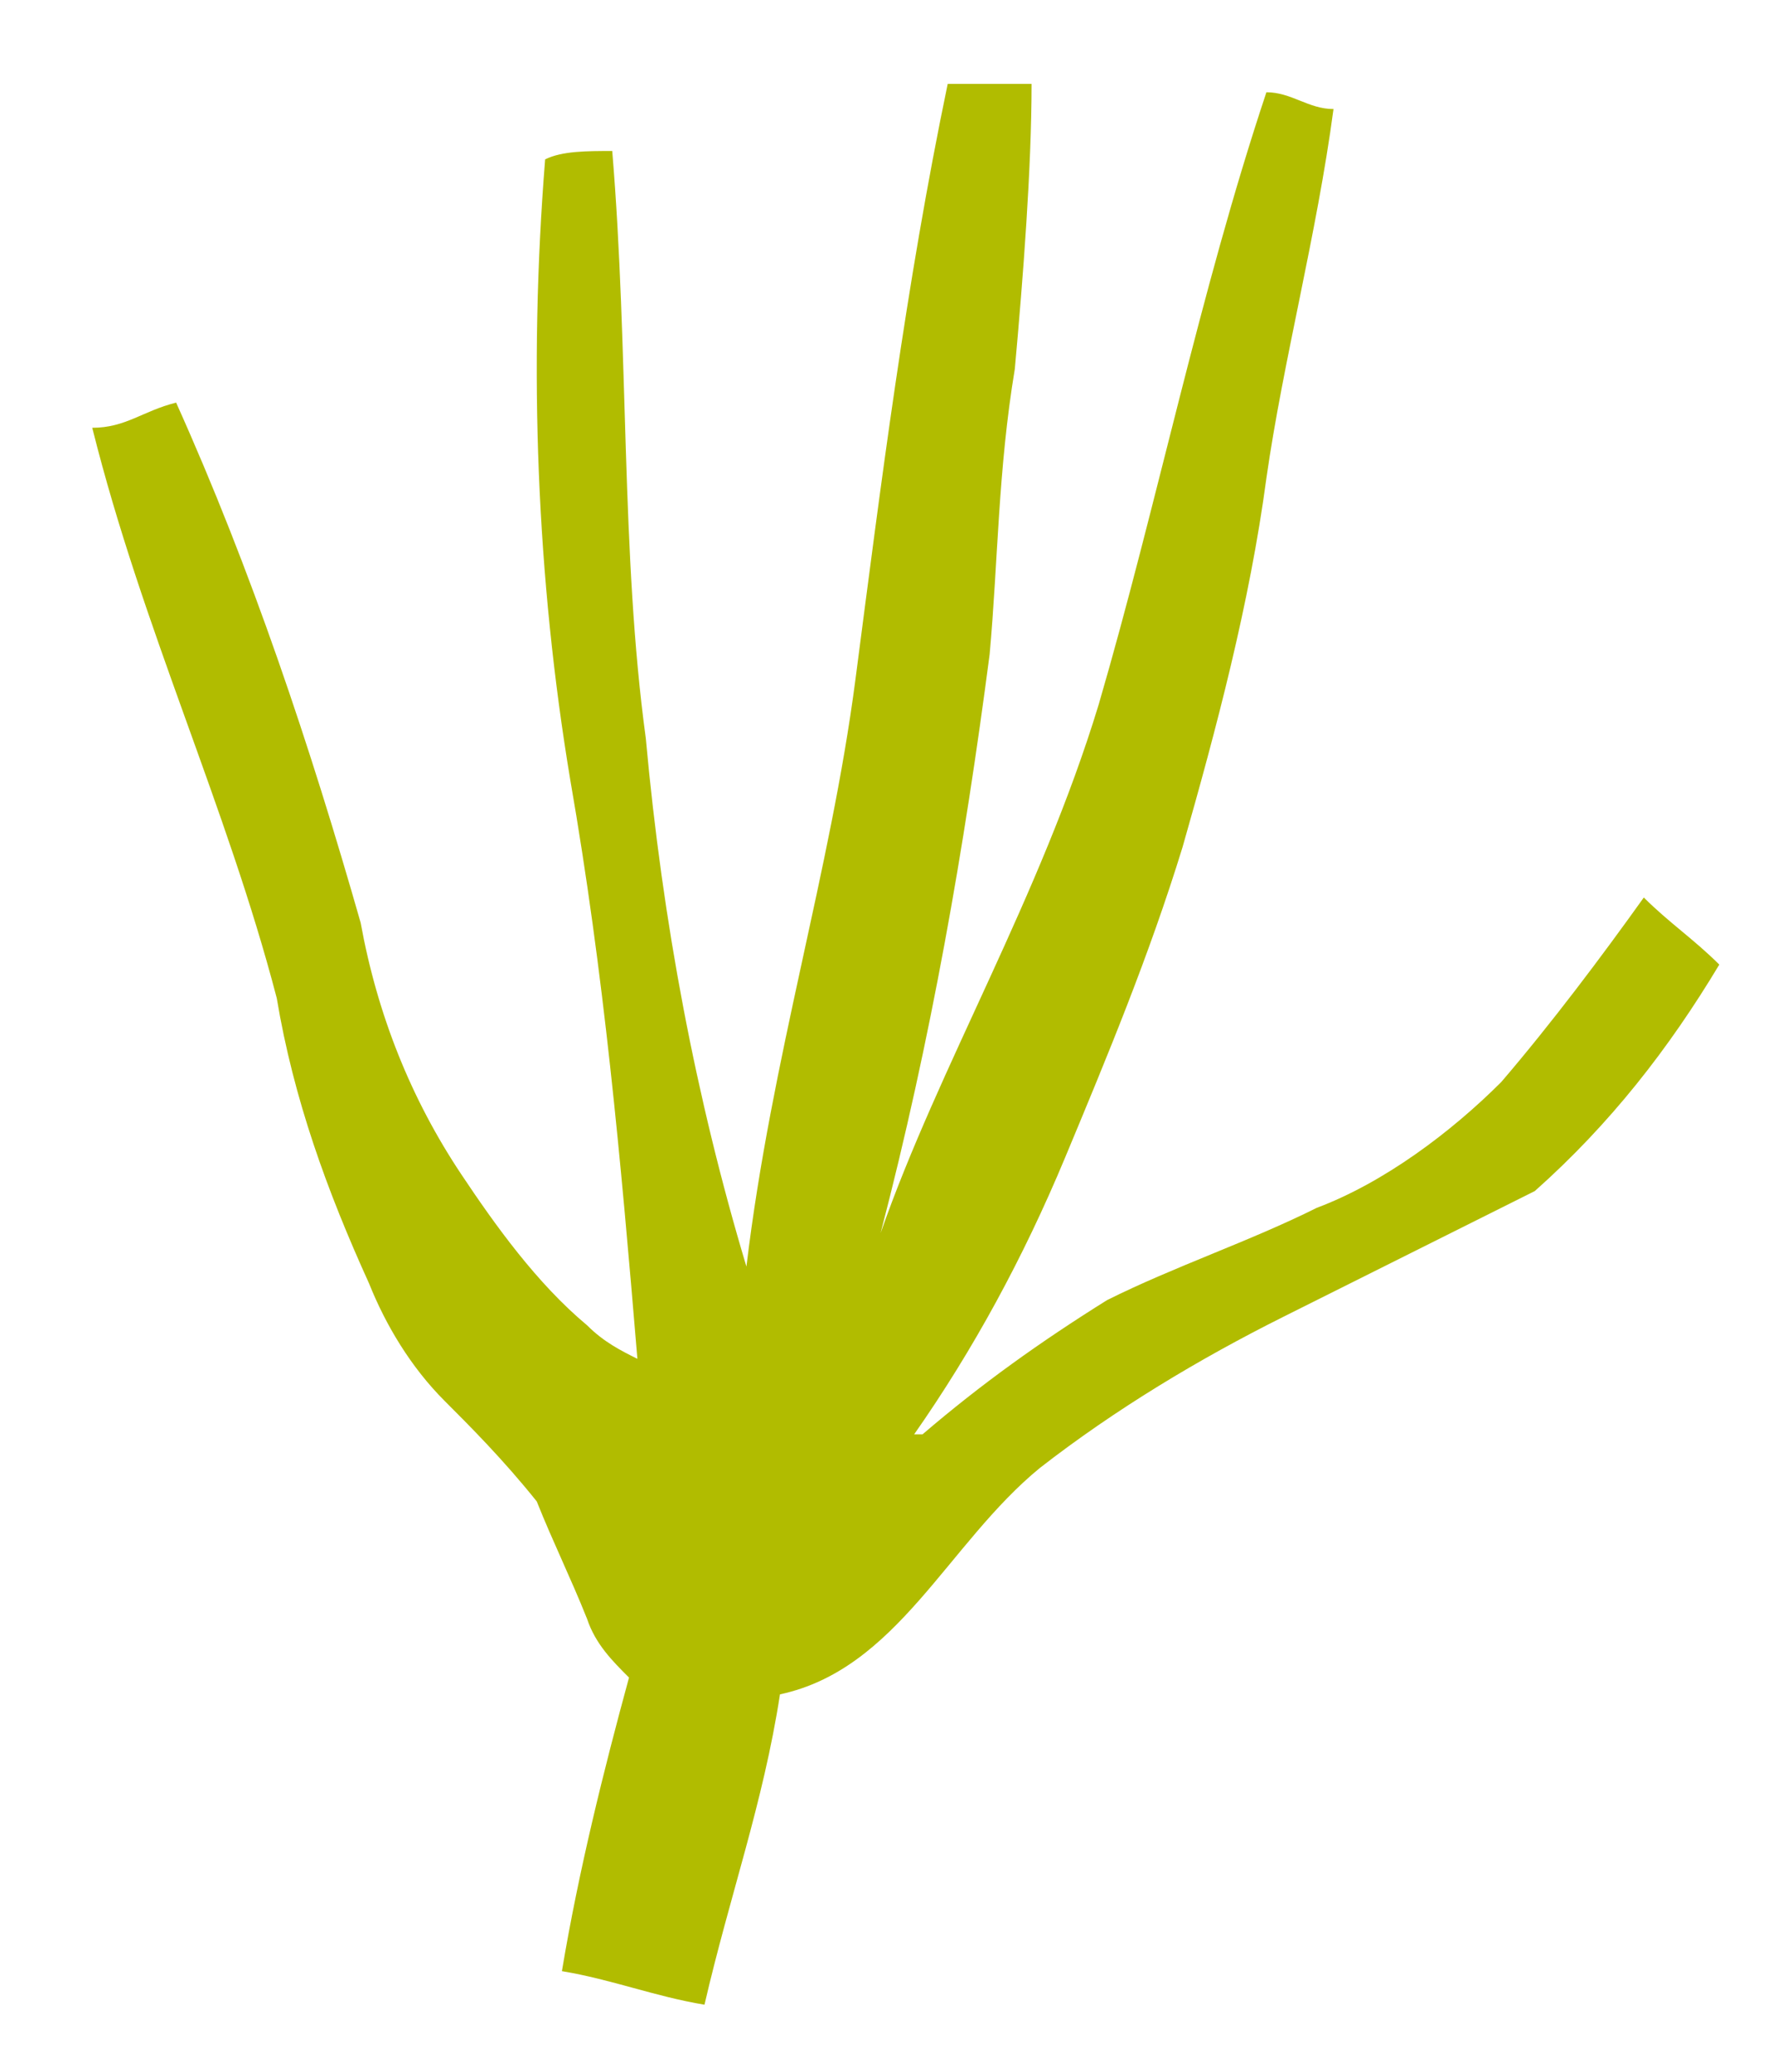 <?xml version="1.0" encoding="utf-8"?>
<!-- Generator: Adobe Illustrator 21.1.0, SVG Export Plug-In . SVG Version: 6.00 Build 0)  -->
<svg version="1.1" id="圖層_1" xmlns="http://www.w3.org/2000/svg" xmlns:xlink="http://www.w3.org/1999/xlink" x="0px" y="0px"
	 viewBox="0 0 21.2 24.7" style="enable-background:new 0 0 21.2 24.7;" xml:space="preserve">
<style type="text/css">
	.st0{clip-path:url(#SVGID_2_);}
	.st1{fill:#B1BC00;}
</style>
<g>
	<g>
		<defs>
			<rect id="SVGID_1_" x="-2.7" y="-0.8" width="26" height="26"/>
		</defs>
		<clipPath id="SVGID_2_">
			<use xlink:href="#SVGID_1_"  style="overflow:visible;"/>
		</clipPath>
		<g id="Artboard_10" class="st0">
			<path id="Path_1315" class="st1" d="M15.9,1.3c-0.3,0-0.5-0.2-0.8-0.2c-0.8,2.4-1.3,4.9-2,7.3c-0.7,2.3-1.9,4.3-2.6,6.3
				c0.6-2.3,1-4.6,1.3-6.9c0.1-1.1,0.1-2.2,0.3-3.4C12.2,3.3,12.3,2,12.3,1c-0.3,0-0.7,0-1,0c-0.5,2.4-0.8,4.8-1.1,7.1s-1,4.5-1.3,7
				c-0.6-2-1-4.1-1.2-6.3C7.4,6.6,7.5,4.2,7.3,1.8c-0.3,0-0.6,0-0.8,0.1c-0.2,2.5-0.1,5,0.3,7.4c0.4,2.3,0.6,4.5,0.8,6.9
				C7.4,16.1,7.2,16,7,15.8c-0.6-0.5-1.1-1.2-1.5-1.8c-0.6-0.9-1-1.9-1.2-3C3.7,8.9,3,6.8,2.1,4.8c-0.4,0.1-0.6,0.3-1,0.3
				c0.6,2.4,1.6,4.5,2.2,6.8c0.2,1.2,0.6,2.3,1.1,3.4c0.2,0.5,0.5,1,0.9,1.4C5.6,17,6,17.4,6.4,17.9c0.2,0.5,0.4,0.9,0.6,1.4
				c0.1,0.3,0.3,0.5,0.5,0.7c-0.3,1.1-0.6,2.3-0.8,3.5c0.6,0.1,1.1,0.3,1.7,0.4c0.3-1.3,0.7-2.4,0.9-3.7c1.4-0.3,2-1.8,3.1-2.7
				c0.9-0.7,1.9-1.3,2.9-1.8s2-1,3-1.5c0.9-0.8,1.6-1.7,2.2-2.7c-0.3-0.3-0.6-0.5-0.9-0.8c-0.5,0.7-1.1,1.5-1.7,2.2
				c-0.6,0.6-1.4,1.2-2.2,1.5c-0.8,0.4-1.7,0.7-2.5,1.1c-0.8,0.5-1.5,1-2.2,1.6c0,0,0,0-0.1,0c0.7-1,1.3-2.1,1.8-3.3s1-2.4,1.4-3.7
				c0.4-1.4,0.8-2.9,1-4.4C15.3,4.3,15.7,2.8,15.9,1.3z"/>
		</g>
	</g>
</g>
</svg>
